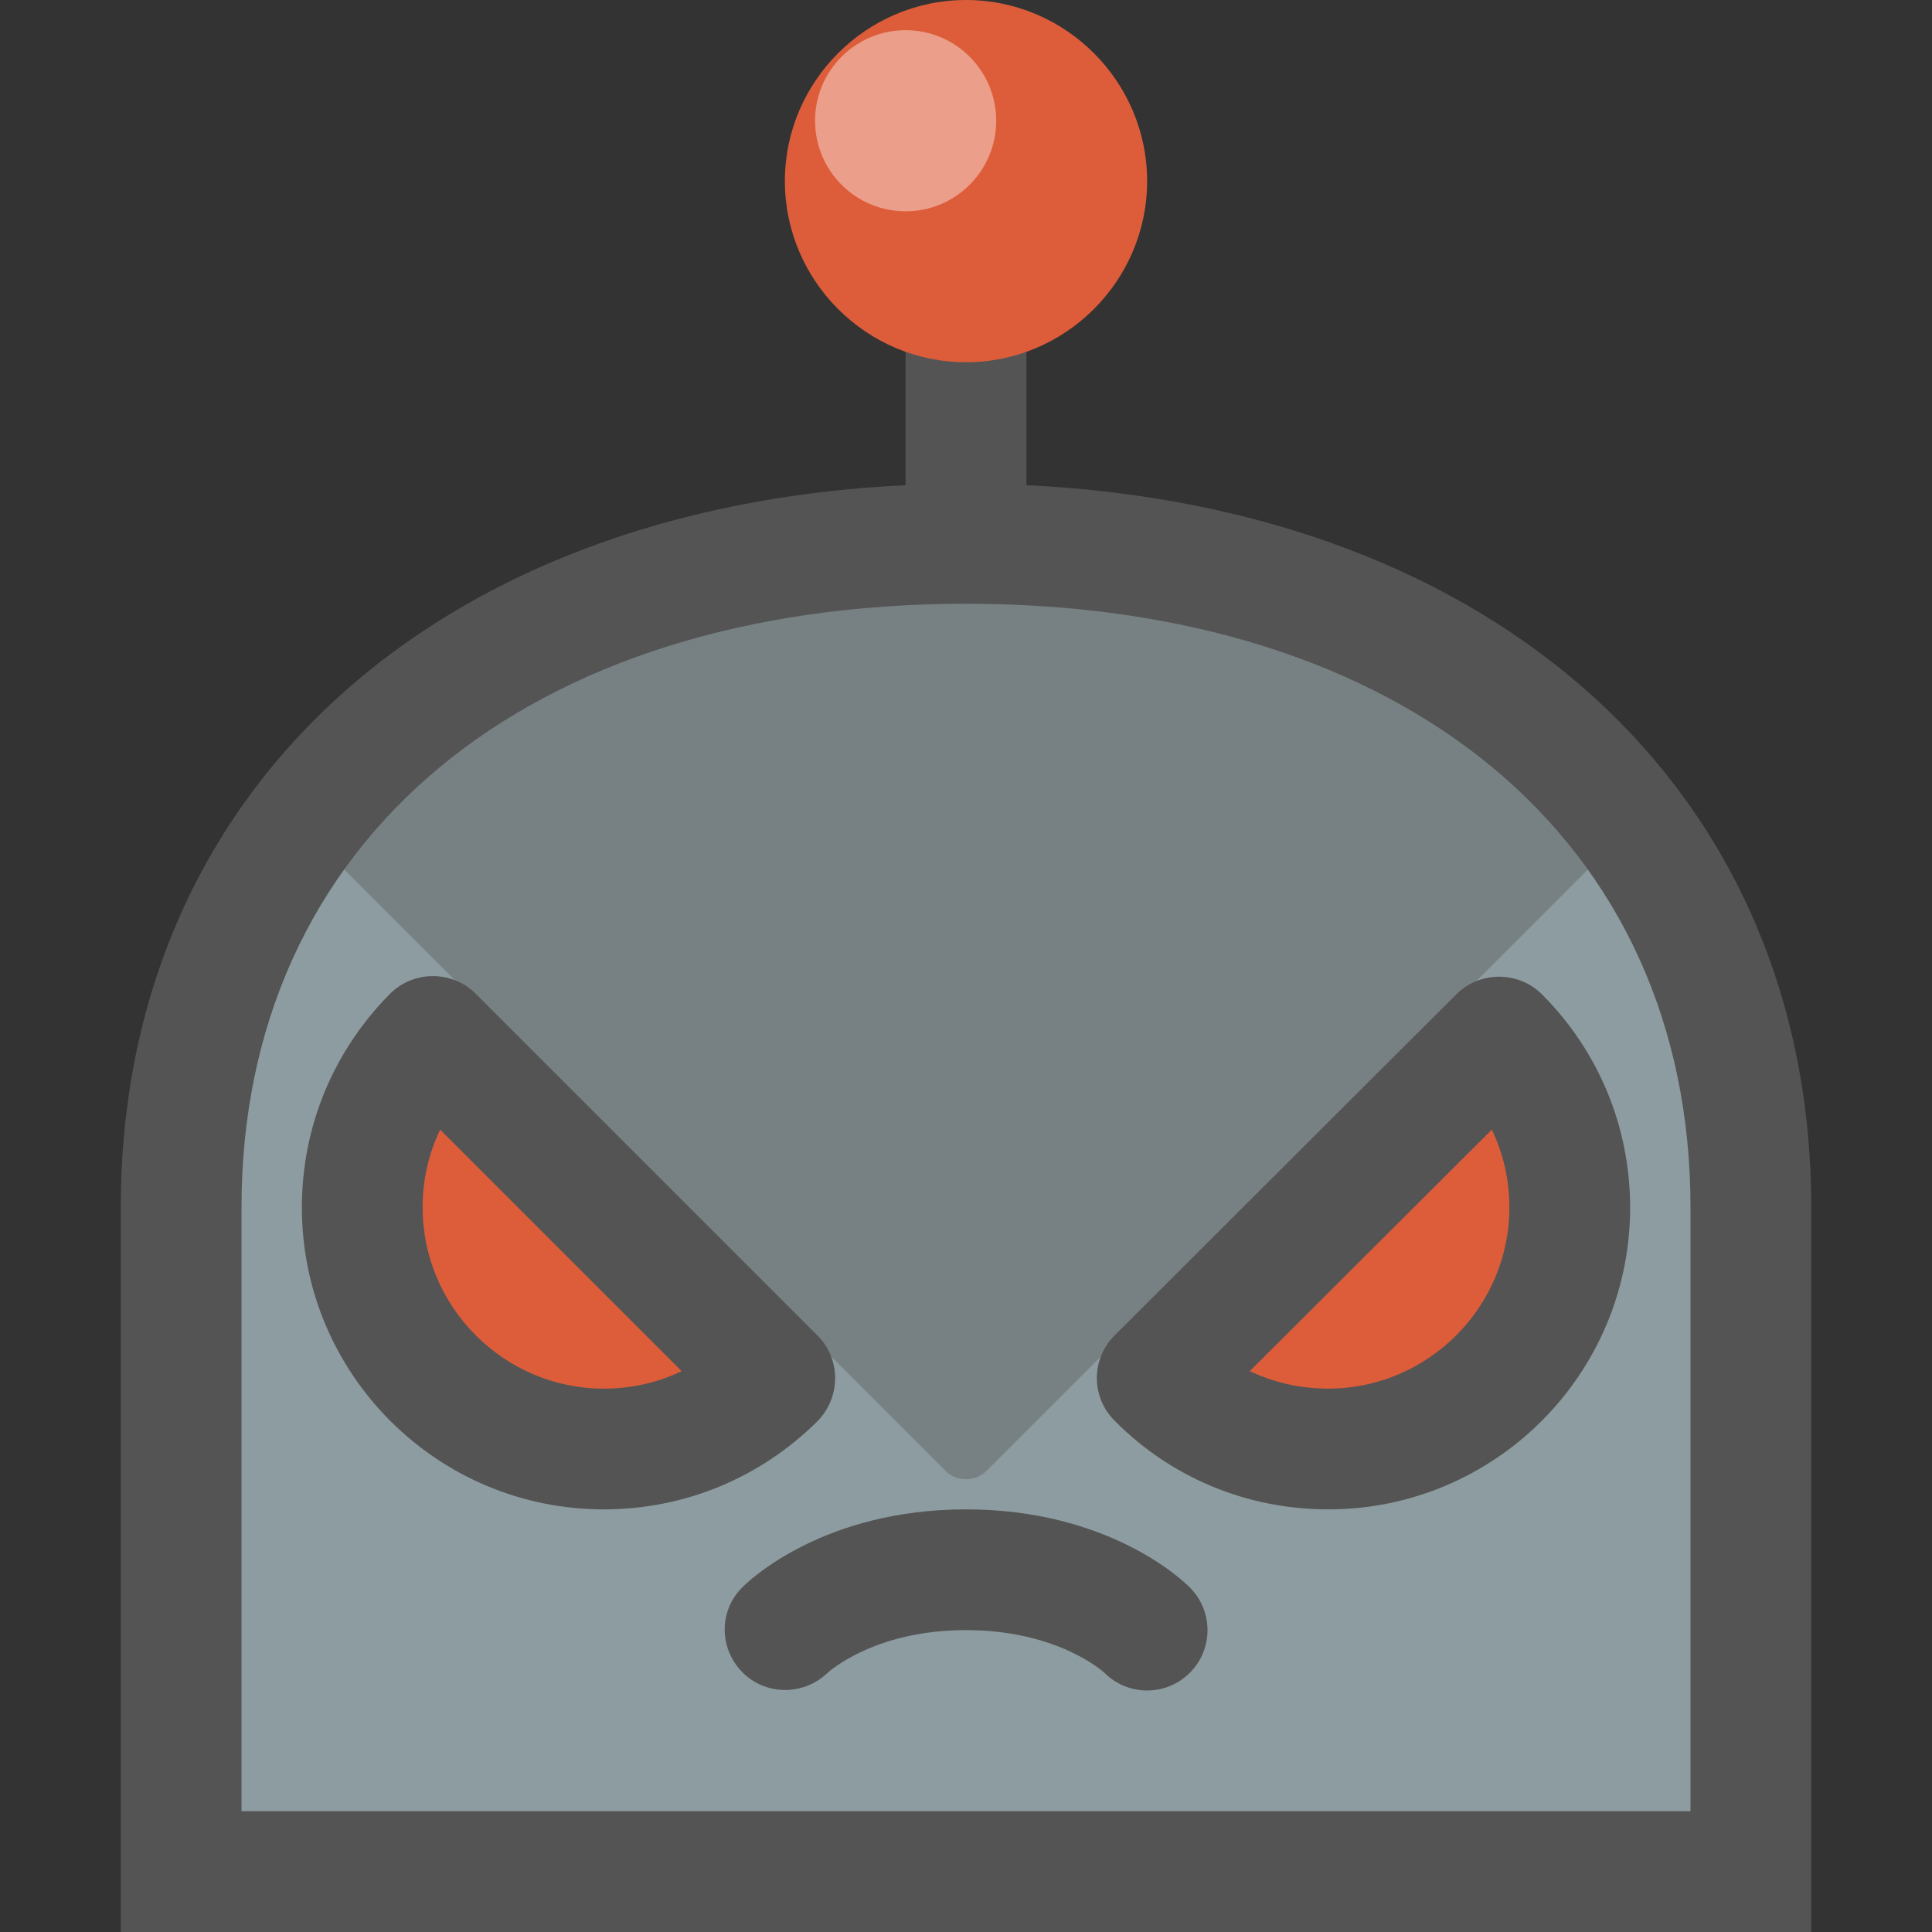 <?xml version="1.0" ?><!DOCTYPE svg  PUBLIC '-//W3C//DTD SVG 1.1//EN'  'http://www.w3.org/Graphics/SVG/1.1/DTD/svg11.dtd'><svg height="32px" id="Capa_1" style="enable-background:new 0 0 32 32;" version="1.1" viewBox="0 0 32 32" width="32px" xml:space="preserve" xmlns="http://www.w3.org/2000/svg" xmlns:xlink="http://www.w3.org/1999/xlink"><rect x="0" y="0" width="32" height="32" fill="#333333" stroke="none"/><style type="text/css">
	.st0{fill:#8D9CA0;}
	.st1{opacity:0.4;}
	.st2{fill:#545454;}
	.st3{fill:#DD5D3A;}
	.st4{opacity:0.4;fill:#FFFFFF;}
</style><path class="st0" d="M29,20v11H3V20c0-2.43,0.71-4.57,2.01-6.29C7.2,10.76,11.09,9,16,9s8.8,1.76,10.99,4.71  C28.29,15.43,29,17.57,29,20z"/><g class="st1"><path class="st2" d="M26.99,13.71L16.35,24.35c-0.09,0.1-0.22,0.15-0.35,0.15s-0.26-0.05-0.35-0.15L5.01,13.71   C7.2,10.76,11.09,9,16,9S24.8,10.76,26.99,13.71z"/></g><path class="st2" d="M17,8.036V5h-2v3.036C7.189,8.409,2,13.112,2,20v12h28V20C30,13.112,24.811,8.409,17,8.036z M28,30H4V20  c0-6.075,4.71-10,12-10s12,3.925,12,10V30z"/><path class="st3" d="M19,3c0,1.65-1.35,3-3,3s-3-1.35-3-3c0-1.65,1.35-3,3-3S19,1.35,19,3z"/><circle class="st4" cx="15" cy="2" r="1.5"/><g><path class="st3" d="M10,24c-2.206,0-4-1.794-4-4c0-0.6,0.13-1.178,0.387-1.719L6.994,17l5.994,5.994l-1.26,0.614   C11.204,23.864,10.606,24,10,24z"/><path class="st3" d="M22,24c-0.609,0-1.191-0.13-1.73-0.388l-1.278-0.609l6.014-6l0.608,1.277C25.87,18.82,26,19.398,26,20   C26,22.206,24.206,24,22,24z"/><path class="st2" d="M13.54,22.12l-5.66-5.66c-0.39-0.39-1.03-0.39-1.42,0C5.52,17.41,5,18.66,5,20c0,2.76,2.24,5,5,5   c1.34,0,2.59-0.52,3.54-1.46C13.93,23.14,13.93,22.51,13.54,22.12z M10,23c-1.65,0-3-1.35-3-3c0-0.46,0.1-0.89,0.29-1.29l4,4   C10.9,22.9,10.46,23,10,23z"/><path class="st2" d="M25.54,16.47c-0.39-0.39-1.03-0.39-1.42,0l-5.66,5.65c-0.39,0.39-0.39,1.02,0,1.41C19.4,24.48,20.66,25,22,25   c2.76,0,5-2.24,5-5C27,18.67,26.48,17.41,25.54,16.47z M22,23c-0.46,0-0.9-0.1-1.3-0.29l4.01-4C24.9,19.11,25,19.54,25,20   C25,21.65,23.65,23,22,23z"/></g><g><path class="st2" d="M16,25c-2.347,0-3.575,1.16-3.707,1.293c-0.386,0.386-0.385,1.004-0.005,1.396   c0.378,0.393,1.009,0.403,1.408,0.029C13.727,27.689,14.481,27,16,27s2.273,0.689,2.293,0.707C18.488,27.902,18.744,28,19,28   s0.512-0.098,0.707-0.293c0.391-0.391,0.391-1.023,0-1.414C19.575,26.16,18.347,25,16,25z"/></g><g/><g/><g/><g/><g/><g/></svg>
